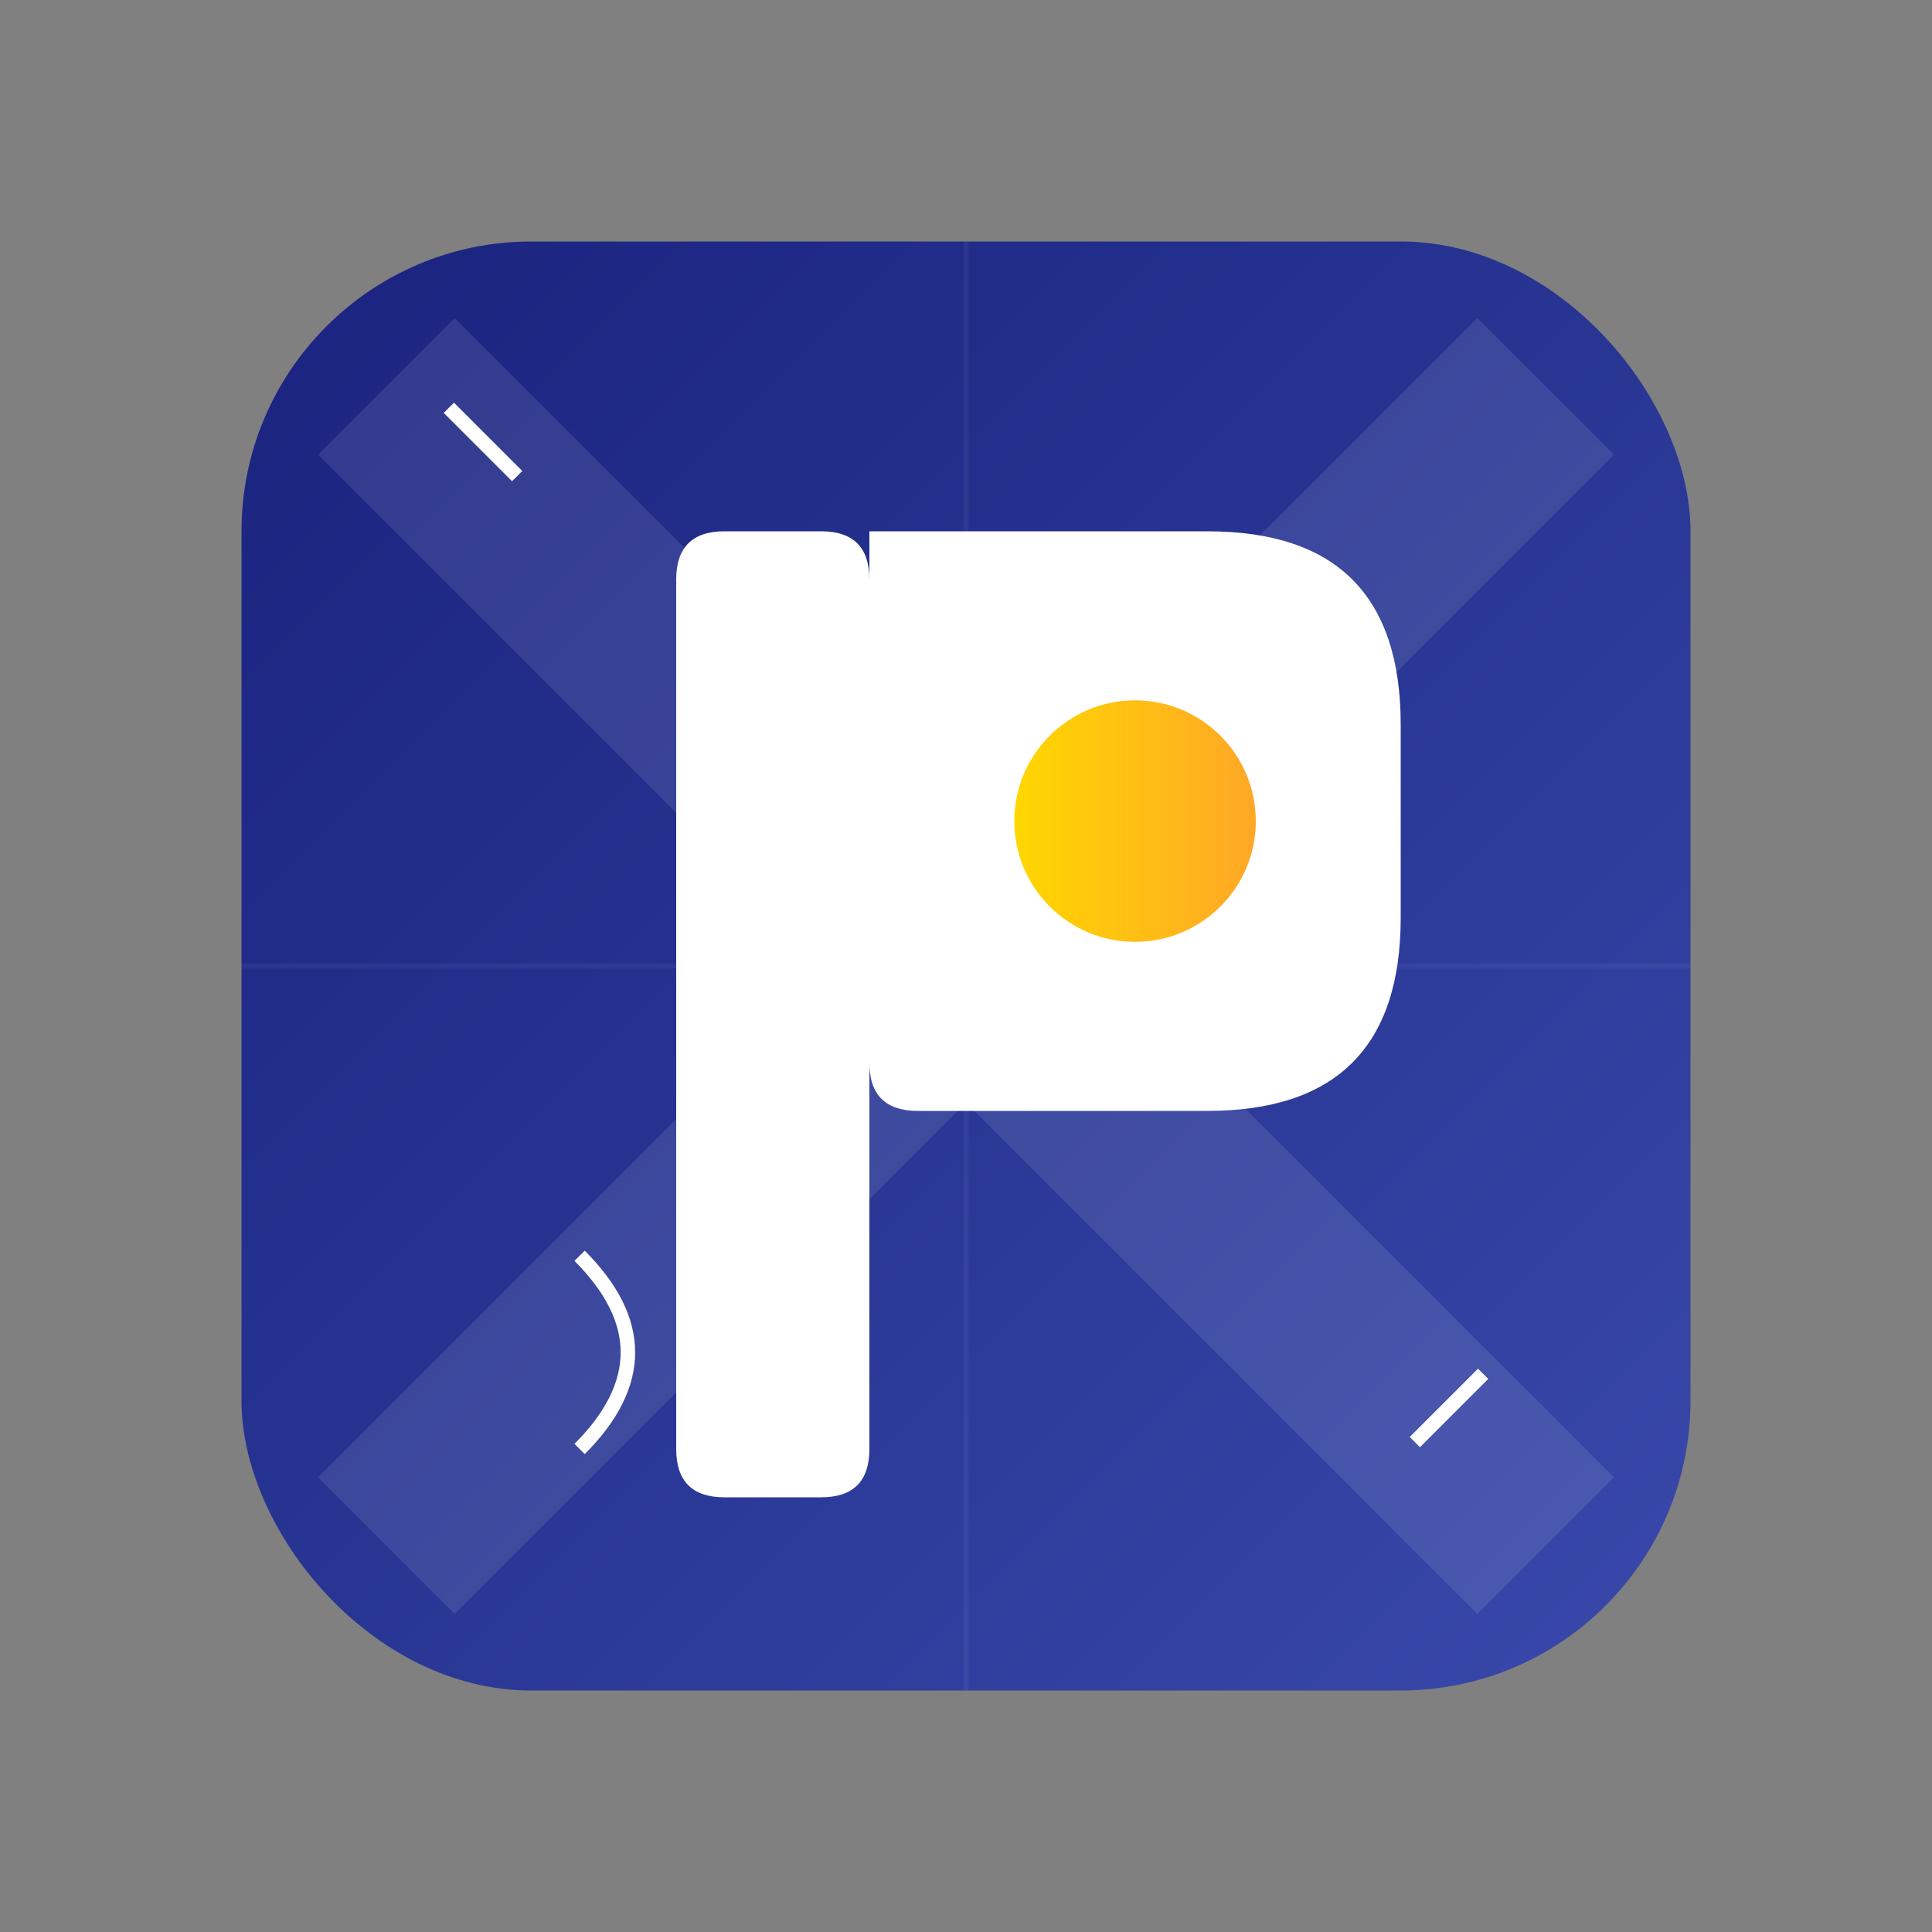 <svg xmlns="http://www.w3.org/2000/svg" viewBox="0 0 400 400">
  <rect x="0" y="0" width="400" height="400" fill="#808080" stroke="none"/>
  <!-- Gradient definitions -->
  <defs>
    <linearGradient id="mainGradient" x1="0%" y1="0%" x2="100%" y2="100%">
      <stop offset="0%" style="stop-color:#1A237E"/>
      <stop offset="50%" style="stop-color:#283593"/>
      <stop offset="100%" style="stop-color:#3949AB"/>
    </linearGradient>
    
    <linearGradient id="accentGradient" x1="0%" y1="0%" x2="100%" y2="0%">
      <stop offset="0%" style="stop-color:#FFD700"/>
      <stop offset="100%" style="stop-color:#FFA726"/>
    </linearGradient>
    
    <!-- Clip path for abstract shapes -->
    <clipPath id="clipShape">
      <path d="M200,50 L350,200 L200,350 L50,200 Z"/>
    </clipPath>
  </defs>

  <!-- Background layers -->
  <rect x="50" y="50" width="300" height="300" rx="60" fill="url(#mainGradient)"/>
  <path d="M80,80 L320,320 M320,80 L80,320" 
        stroke="rgba(255,255,255,0.1)" stroke-width="40"/>

  <!-- Main P shape with modern styling -->
  <path d="
    M140 120
    L140 300
    Q140 310 150 310
    L170 310
    Q180 310 180 300
    L180 120
    Q180 110 170 110
    L150 110
    Q140 110 140 120
    Z
    M180 110
    Q180 110 190 110
    L250 110
    Q290 110 290 150
    L290 190
    Q290 230 250 230
    L190 230
    Q180 230 180 220
    Z" 
    fill="white"/>

  <!-- Decorative elements -->
  <circle cx="235" cy="170" r="25" fill="url(#accentGradient)"/>
  
  <!-- Abstract accent shapes -->
  <path d="M260,140 Q280,170 260,200" 
        stroke="white" stroke-width="3" fill="none"/>
  <path d="M120,260 Q140,280 120,300" 
        stroke="white" stroke-width="3" fill="none"/>
  
  <!-- Modern geometric accents -->
  <rect x="90" y="90" width="20" height="3" fill="white" transform="rotate(45, 100, 91.5)"/>
  <rect x="290" y="290" width="20" height="3" fill="white" transform="rotate(-45, 300, 291.5)"/>
  
  <!-- Subtle overlay pattern -->
  <path d="M50,200 L350,200 M200,50 L200,350" 
        stroke="rgba(255,255,255,0.05)" stroke-width="1"/>
</svg>
